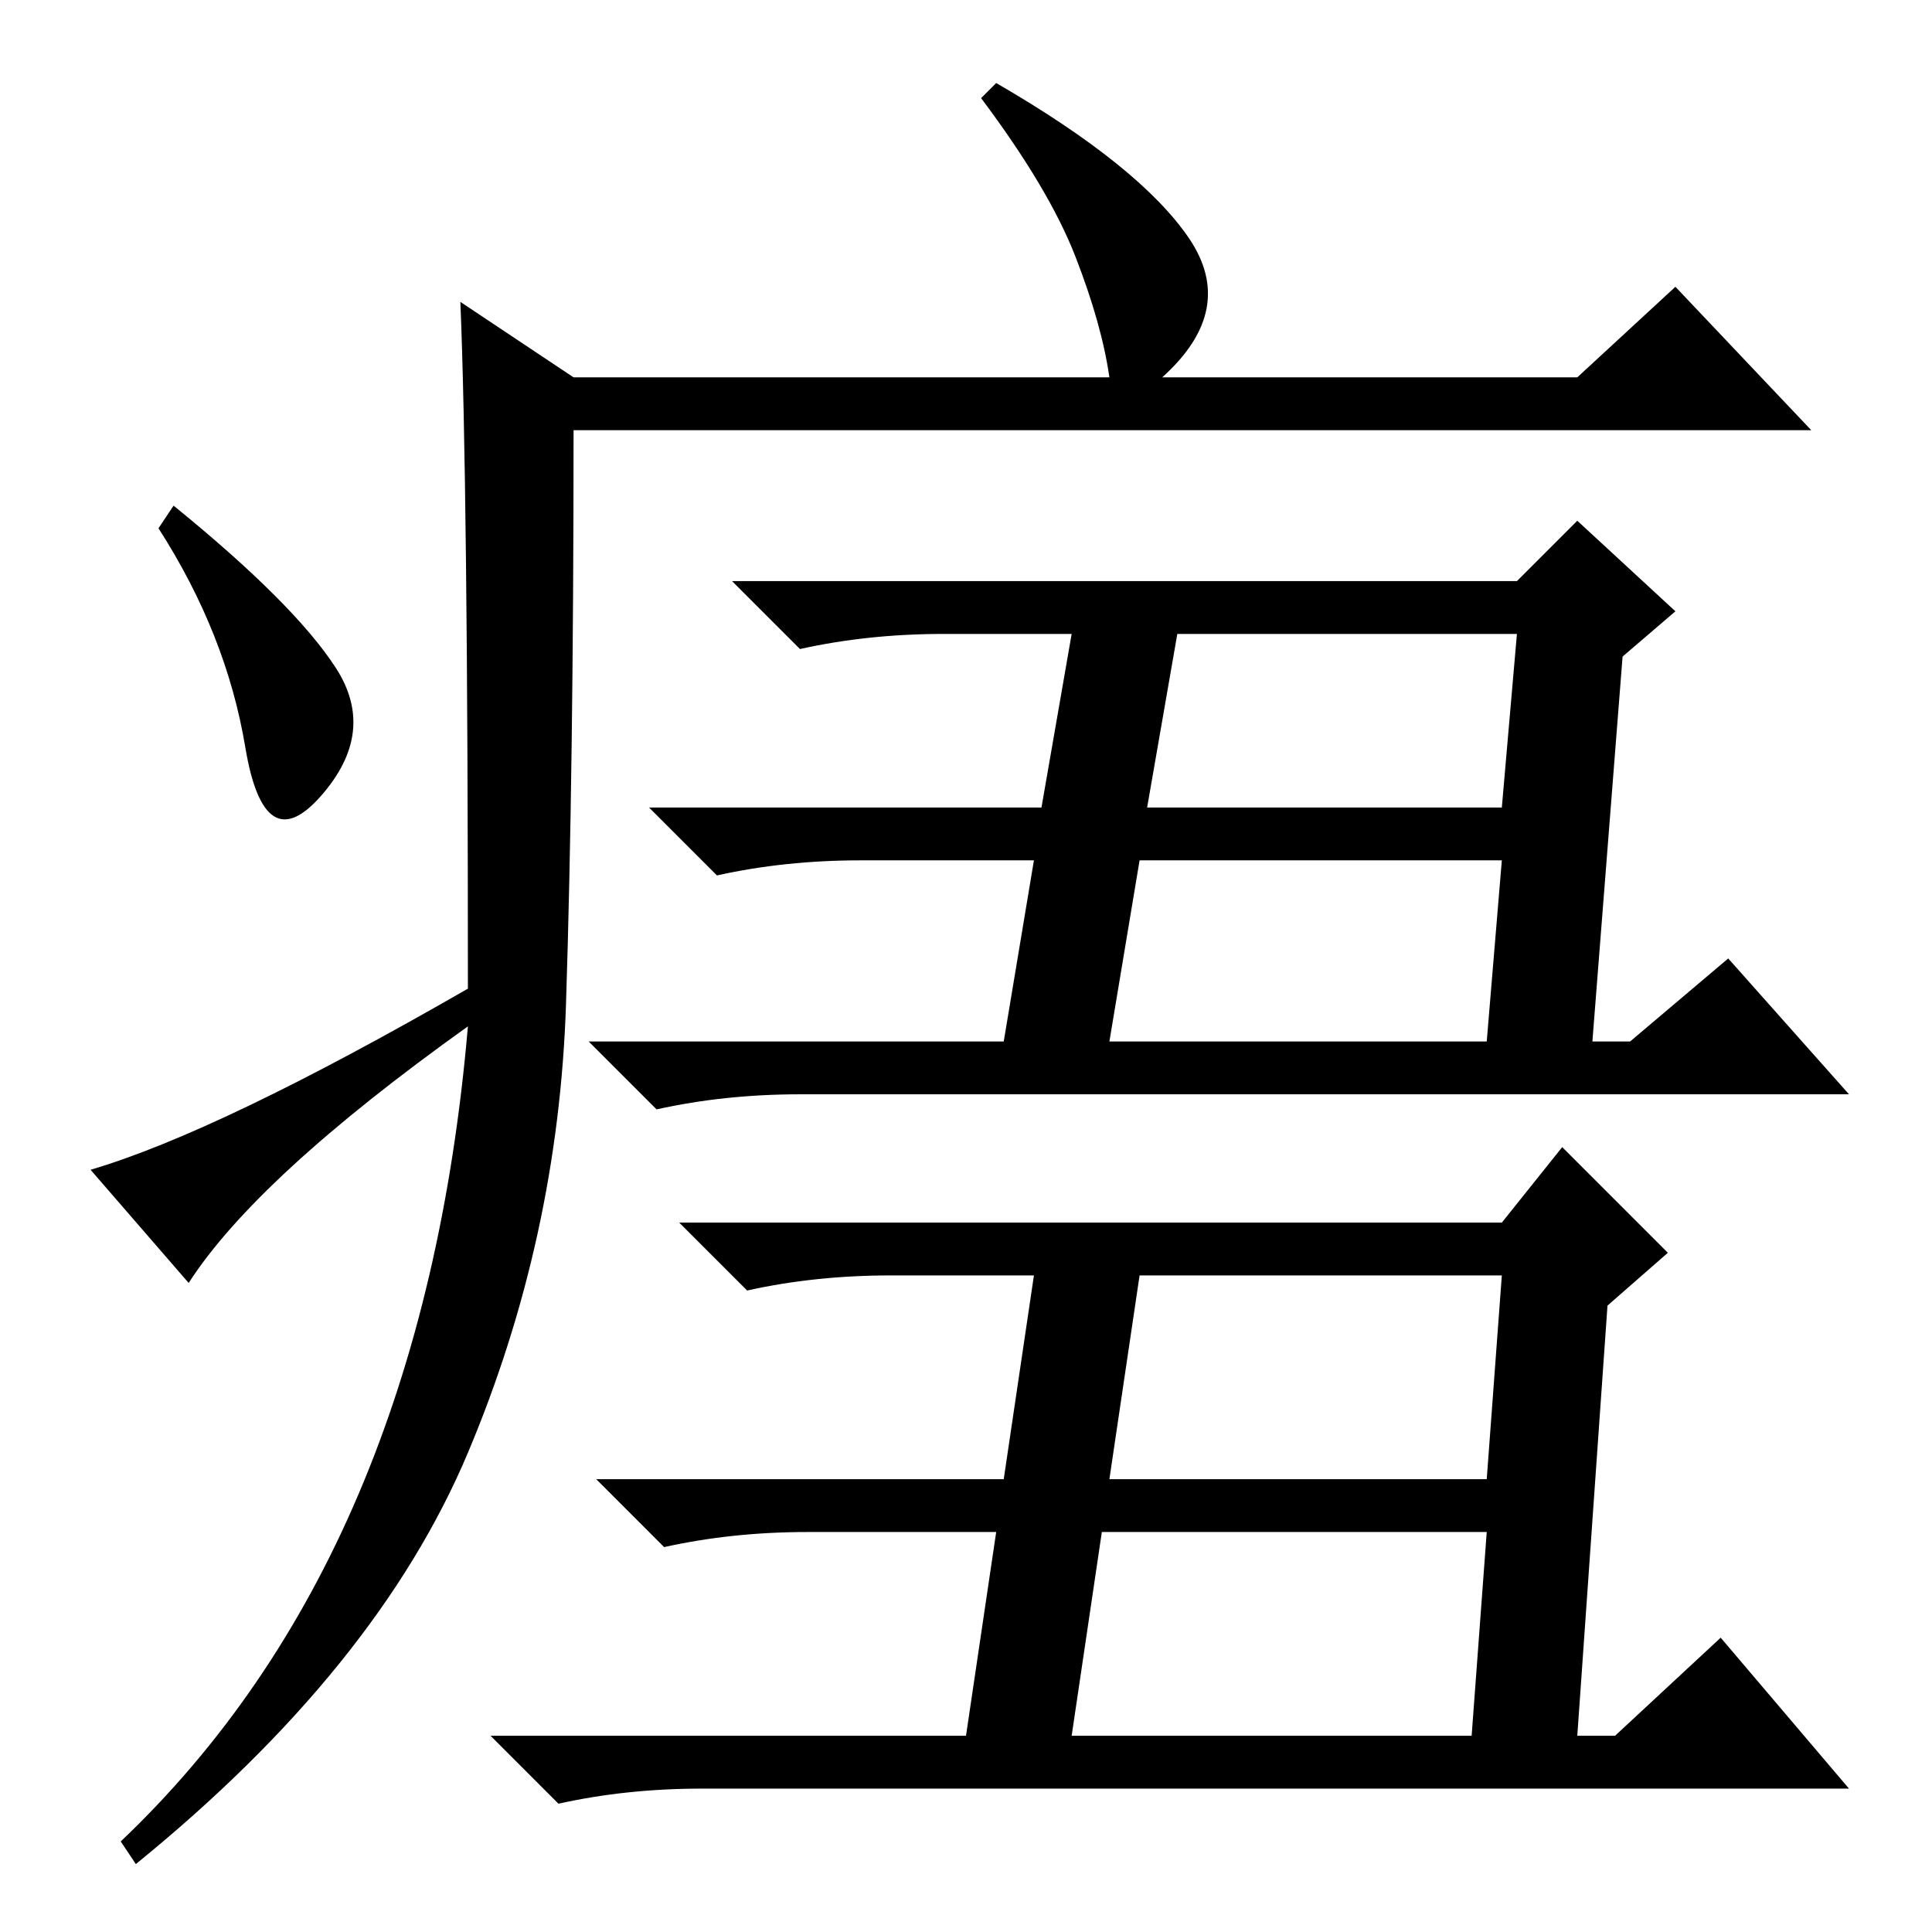 <?xml version="1.0" standalone="no"?>
<!DOCTYPE svg PUBLIC "-//W3C//DTD SVG 1.1//EN" "http://www.w3.org/Graphics/SVG/1.1/DTD/svg11.dtd" >
<svg xmlns="http://www.w3.org/2000/svg" xmlns:xlink="http://www.w3.org/1999/xlink" version="1.1" viewBox="0 -36 256 256">
  <g transform="matrix(1 0 0 -1 0 220)">
   <path fill="currentColor"
d="M61 216l15 -10h71q-1 7 -4.5 16t-12.5 21l2 2q19 -11 25.5 -20.5t-3.5 -18.5h55l13 12l18 -19h-164q0 -45 -1 -76t-13 -59.5t-44 -54.5l-2 3q40 38 46 108q-28 -20 -37 -34l-13 15q17 5 50 24q0 67 -1 91zM44.5 167.5q5.5 -8.5 -2 -17t-10 6.5t-11.5 29l2 3
q16 -13 21.5 -21.5zM152 149h47l2 23h-45zM147 118h50l2 24h-48zM106 111q-10 0 -19 -2l-9 9h55l4 24h-23q-10 0 -19 -2l-9 9h52l4 23h-17q-10 0 -19 -2l-9 9h104l8 8l13 -12l-7 -6l-4 -51h5l13 11l16 -18h-139zM147 60h50l2 27h-48zM142 26h53l2 27h-51zM93 19
q-10 0 -19 -2l-9 9h63l4 27h-25q-10 0 -19 -2l-9 9h54l4 27h-19q-10 0 -19 -2l-9 9h109l8 10l14 -14l-8 -7l-4 -57h5l14 13l17 -20h-152z" />
  </g>

</svg>
